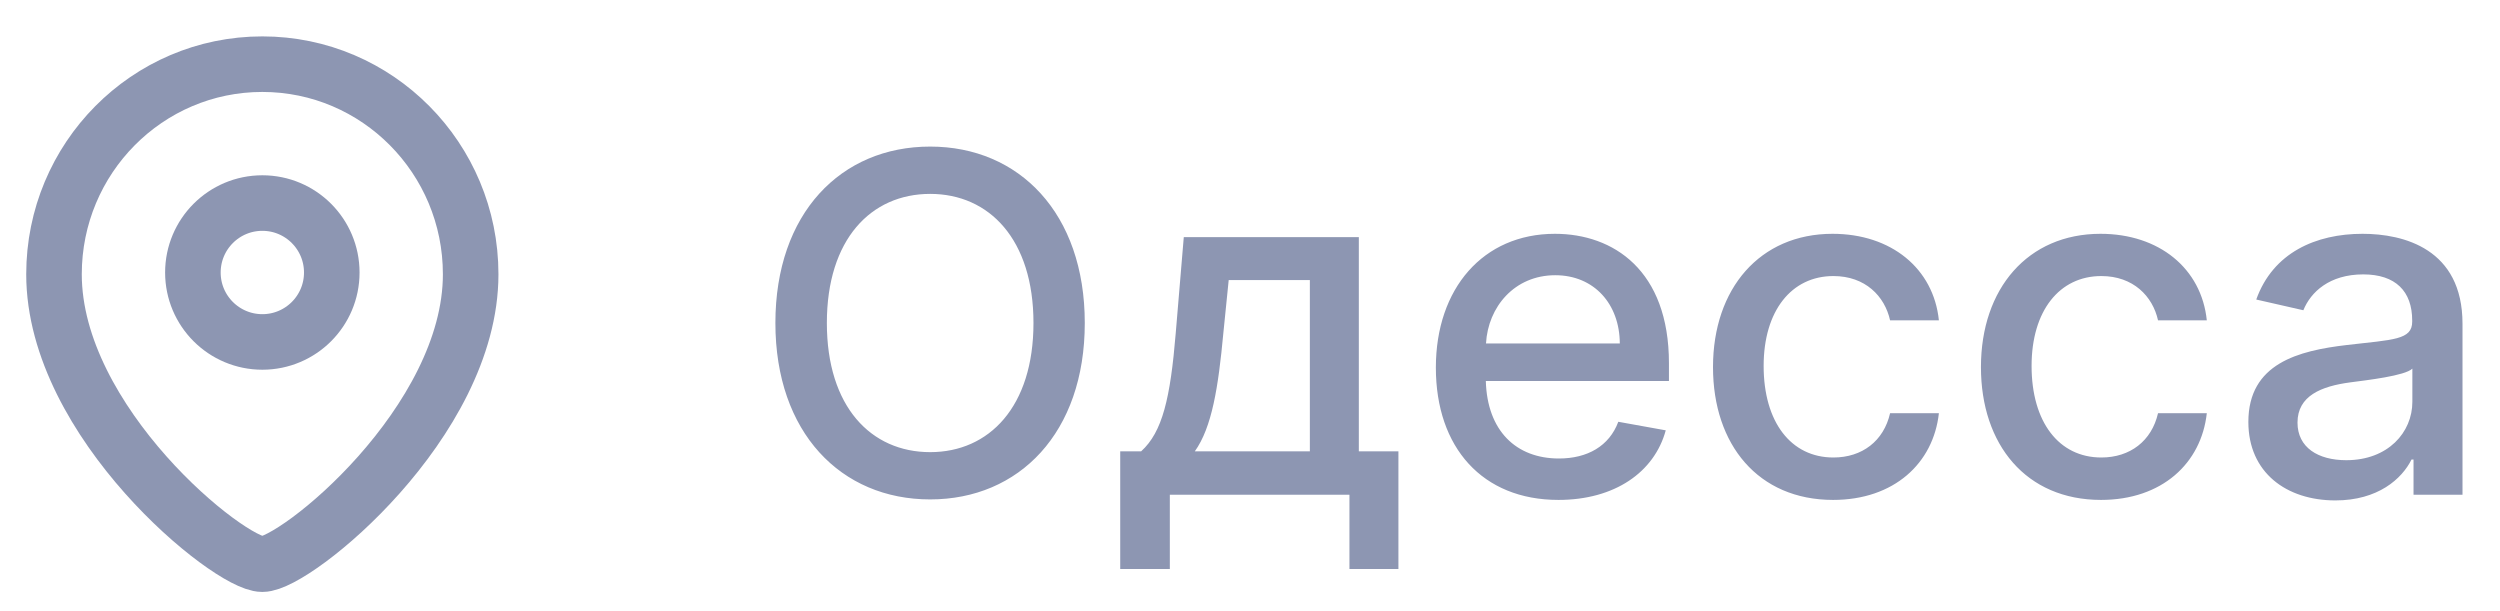 <svg width="90" height="22" viewBox="0 0 90 22" fill="none" xmlns="http://www.w3.org/2000/svg">
<path d="M39.052 11.628C39.052 7.674 36.686 5.277 33.486 5.277C30.275 5.277 27.914 7.674 27.914 11.628C27.914 15.576 30.275 17.979 33.486 17.979C36.686 17.979 39.052 15.582 39.052 11.628ZM37.205 11.628C37.205 14.641 35.611 16.277 33.486 16.277C31.355 16.277 29.767 14.641 29.767 11.628C29.767 8.616 31.355 6.98 33.486 6.98C35.611 6.98 37.205 8.616 37.205 11.628ZM40.328 20.484H42.114V17.81H48.58V20.484H50.343V16.247H48.918V8.537H42.616L42.326 11.996C42.133 14.333 41.849 15.552 41.082 16.247H40.328V20.484ZM43.014 16.247C43.63 15.383 43.859 13.946 44.04 11.996L44.233 10.083H47.155V16.247H43.014ZM56.104 17.997C58.126 17.997 59.557 17.001 59.967 15.492L58.259 15.184C57.933 16.059 57.148 16.506 56.122 16.506C54.576 16.506 53.538 15.504 53.49 13.717H60.082V13.077C60.082 9.727 58.078 8.417 55.977 8.417C53.393 8.417 51.691 10.385 51.691 13.234C51.691 16.114 53.369 17.997 56.104 17.997ZM53.496 12.365C53.568 11.049 54.522 9.908 55.989 9.908C57.389 9.908 58.307 10.946 58.313 12.365H53.496ZM65.991 17.997C68.182 17.997 69.601 16.681 69.8 14.876H68.043C67.814 15.878 67.035 16.47 66.003 16.47C64.475 16.47 63.491 15.196 63.491 13.174C63.491 11.188 64.493 9.938 66.003 9.938C67.15 9.938 67.85 10.662 68.043 11.532H69.8C69.607 9.66 68.079 8.417 65.972 8.417C63.358 8.417 61.668 10.385 61.668 13.216C61.668 16.011 63.298 17.997 65.991 17.997ZM75.636 17.997C77.828 17.997 79.246 16.681 79.445 14.876H77.689C77.459 15.878 76.68 16.47 75.648 16.47C74.121 16.47 73.137 15.196 73.137 13.174C73.137 11.188 74.139 9.938 75.648 9.938C76.795 9.938 77.496 10.662 77.689 11.532H79.445C79.252 9.66 77.725 8.417 75.618 8.417C73.004 8.417 71.314 10.385 71.314 13.216C71.314 16.011 72.944 17.997 75.636 17.997ZM84.074 18.015C85.608 18.015 86.471 17.237 86.815 16.542H86.887V17.81H88.65V11.652C88.65 8.954 86.525 8.417 85.052 8.417C83.374 8.417 81.829 9.093 81.225 10.783L82.921 11.169C83.187 10.511 83.863 9.878 85.076 9.878C86.242 9.878 86.839 10.487 86.839 11.538V11.58C86.839 12.238 86.163 12.226 84.497 12.419C82.74 12.624 80.941 13.083 80.941 15.19C80.941 17.013 82.311 18.015 84.074 18.015ZM84.467 16.567C83.446 16.567 82.71 16.108 82.71 15.214C82.71 14.248 83.567 13.904 84.612 13.765C85.197 13.687 86.586 13.53 86.845 13.27V14.466C86.845 15.564 85.97 16.567 84.467 16.567Z" fill="#8D96B2"/>
<path fill-rule="evenodd" clip-rule="evenodd" d="M11.944 9.811C11.944 8.429 10.825 7.31 9.445 7.31C8.064 7.31 6.944 8.429 6.944 9.811C6.944 11.191 8.064 12.31 9.445 12.31C10.825 12.31 11.944 11.191 11.944 9.811Z" stroke="#8D96B2" stroke-width="2" stroke-linecap="round" stroke-linejoin="round"/>
<path fill-rule="evenodd" clip-rule="evenodd" d="M9.444 20.31C8.245 20.31 1.944 15.208 1.944 9.873C1.944 5.697 5.301 2.31 9.444 2.31C13.586 2.31 16.944 5.697 16.944 9.873C16.944 15.208 10.642 20.31 9.444 20.31Z" stroke="#8D96B2" stroke-width="2" stroke-linecap="round" stroke-linejoin="round"/>
</svg>
